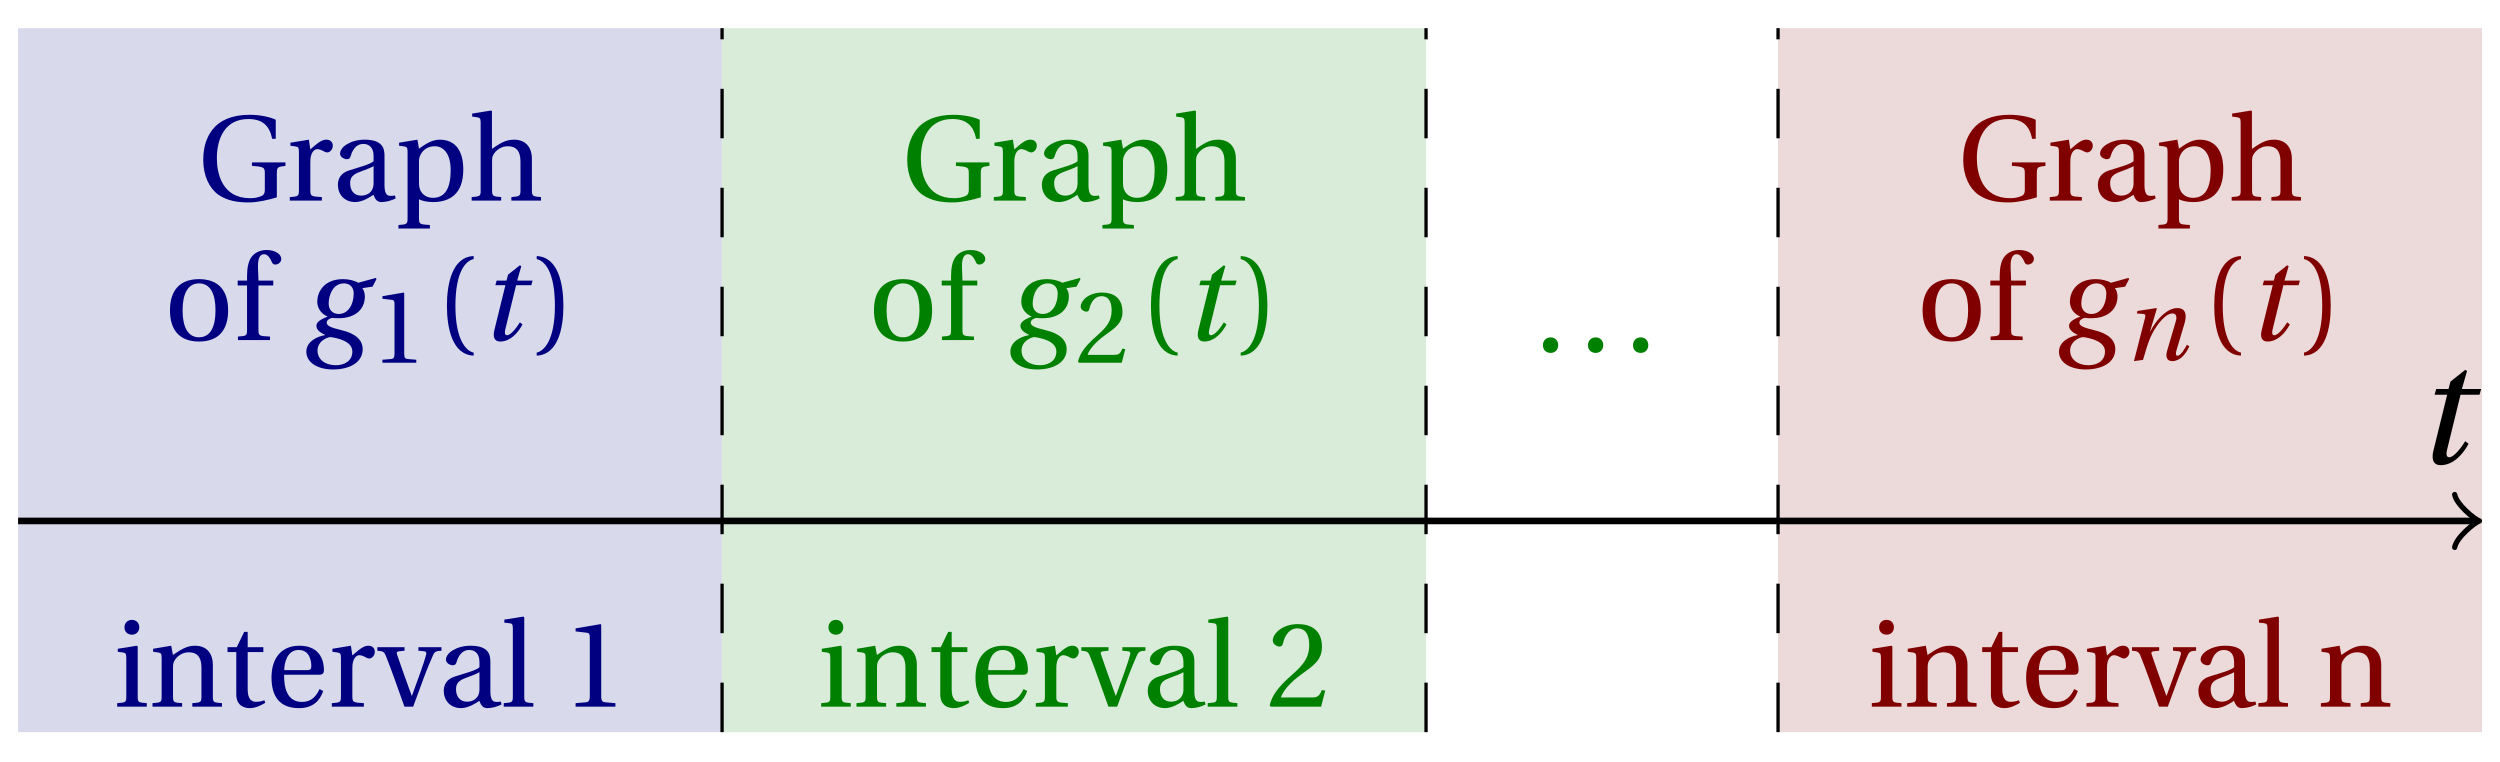 <svg xmlns="http://www.w3.org/2000/svg" xmlns:xlink="http://www.w3.org/1999/xlink" version="1.1" width="151" height="46" viewBox="0 0 151 46">
<defs>
<path id="font_1_3" d="M.428 .452 .439 .49H.312L.346 .609 .334 .616 .237 .539 .224 .49H.143L.132 .452H.215L.125 .086C.11 .029 .122-.012 .172-.012 .252-.012 .316 .054 .356 .129L.334 .146C.311 .107 .26 .04 .229 .04 .208 .04 .208 .063 .214 .088L.303 .452H.428Z"/>
<path id="font_2_6" d="M.654 .224C.654 .274 .659 .279 .725 .286V.315H.449V.286C.55 .279 .555 .273 .555 .224V.089C.555 .054 .542 .043 .521 .035 .495 .025 .467 .02 .433 .02 .203 .02 .16 .224 .16 .349 .16 .507 .223 .672 .42 .672 .53 .672 .594 .622 .615 .509H.645V.666C.596 .69 .51 .707 .43 .707 .28 .707 .18 .658 .123 .584 .072 .517 .048 .437 .048 .333 .048 .204 .099 .101 .172 .049 .248-.004 .336-.015 .424-.015 .494-.015 .591 .007 .654 .027V.224Z"/>
<path id="font_2_16" d="M.189 .502 .037 .477V.452L.075 .447C.101 .443 .107 .438 .107 .402V.087C.107 .036 .102 .034 .032 .029V0H.296V.029C.207 .034 .201 .036 .201 .087V.321C.201 .398 .235 .424 .258 .424 .274 .424 .291 .418 .32 .402 .327 .398 .335 .397 .34 .397 .364 .397 .386 .422 .386 .453 .386 .475 .372 .502 .333 .502 .297 .502 .267 .48 .201 .422L.189 .502Z"/>
<path id="font_2_7" d="M.343 .143C.343 .062 .281 .041 .242 .041 .18 .041 .15 .085 .15 .144 .15 .191 .172 .215 .228 .236 .268 .251 .321 .27 .343 .284V.143M.433 .369C.433 .427 .42 .502 .269 .502 .156 .502 .067 .443 .067 .388 .067 .356 .104 .341 .123 .341 .144 .341 .15 .352 .155 .369 .177 .443 .218 .467 .258 .467 .297 .467 .343 .447 .343 .367V.325C.318 .299 .221 .274 .142 .249 .07 .227 .049 .177 .049 .13 .049 .055 .099-.012 .193-.012 .255-.01 .31 .027 .342 .048 .356 .011 .372-.012 .407-.012 .444-.012 .487-.001 .525 .018L.519 .042C.505 .039 .483 .037 .468 .041 .45 .045 .433 .064 .433 .127V.369Z"/>
<path id="font_2_15" d="M.194 .321C.194 .346 .198 .36 .207 .378 .23 .424 .273 .448 .326 .448 .366 .448 .455 .422 .455 .25 .455 .103 .409 .023 .309 .023 .257 .023 .217 .05 .201 .096 .195 .114 .194 .134 .194 .157V.321M.03 .477V.452L.068 .447C.094 .443 .1 .438 .1 .402V-.143C.1-.194 .095-.196 .025-.201V-.23H.284V-.201C.2-.196 .194-.194 .194-.143V.011C.215-.001 .262-.012 .308-.012 .443-.012 .559 .05 .559 .256 .559 .327 .546 .502 .364 .502 .291 .502 .233 .453 .194 .428L.181 .502 .03 .477Z"/>
<path id="font_2_10" d="M.517 .343C.517 .444 .462 .502 .369 .502 .296 .502 .251 .468 .188 .426V.736L.181 .742 .025 .717V.692L.063 .687C.089 .683 .095 .678 .095 .642V.087C.096 .038 .091 .034 .021 .029V0H.264V.029C.195 .034 .189 .038 .189 .087V.321C.189 .346 .19 .36 .198 .375 .219 .415 .265 .448 .318 .448 .386 .448 .423 .41 .423 .323V.087C.423 .038 .418 .034 .348 .029V0H.592V.029C.523 .034 .517 .038 .517 .087V.343Z"/>
<path id="font_2_14" d="M.288 .502C.128 .502 .049 .407 .049 .245 .049 .083 .128-.012 .288-.012 .45-.012 .528 .083 .528 .245 .528 .407 .45 .502 .288 .502M.153 .245C.153 .383 .197 .467 .288 .467 .381 .467 .424 .383 .424 .245 .424 .107 .381 .023 .288 .023 .197 .023 .153 .107 .153 .245Z"/>
<path id="font_2_9" d="M.201 .45H.323V.49H.201L.197 .602C.194 .697 .229 .707 .245 .707 .266 .707 .288 .697 .313 .639 .318 .629 .325 .622 .34 .622 .36 .622 .389 .639 .389 .669 .389 .702 .347 .742 .267 .742 .212 .742 .165 .717 .14 .679 .117 .644 .107 .591 .107 .525V.49H.03V.45H.107V.087C.107 .036 .104 .034 .032 .029V0H.296V.029C.205 .033 .201 .035 .201 .086V.45Z"/>
<path id="font_1_1" d="M.34 .467C.37 .467 .42 .452 .42 .383 .42 .29 .372 .215 .297 .215 .244 .215 .214 .251 .214 .301 .214 .364 .245 .467 .34 .467M.457 .472C.431 .489 .382 .502 .333 .502 .169 .502 .12 .389 .12 .318 .12 .244 .174 .206 .204 .195V.193C.173 .18 .113 .158 .113 .118 .113 .085 .143 .062 .184 .043V.041C.116 .029 .03-.013 .03-.096 .03-.185 .123-.242 .25-.242 .385-.242 .494-.185 .494-.075 .494-0 .437 .054 .319 .082 .235 .102 .198 .116 .198 .144 .198 .163 .218 .177 .242 .183 .262 .18 .281 .18 .296 .18 .435 .18 .512 .256 .512 .359 .512 .386 .504 .411 .491 .428L.575 .44 .608 .503 .602 .512 .457 .472M.272-.207C.185-.207 .122-.159 .122-.087 .122-.015 .187 .019 .228 .025 .291 .016 .409-.01 .409-.094 .409-.17 .347-.207 .272-.207Z"/>
<path id="font_2_4" d="M.437 0V.029L.353 .036C.332 .038 .32 .046 .32 .085V.674L.315 .68 .109 .645V.62L.202 .609C.219 .607 .226 .599 .226 .57V.085C.226 .066 .223 .054 .217 .047 .212 .04 .204 .037 .193 .036L.109 .029V0H.437Z"/>
<path id="font_2_1" d="M.175 .282C.175 .568 .262 .654 .325 .667V.692C.15 .685 .105 .468 .105 .282 .105 .096 .15-.121 .325-.128V-.103C.267-.091 .175-.006 .175 .282Z"/>
<path id="font_2_2" d="M.175 .282C.175-.006 .083-.091 .025-.103V-.128C.2-.121 .245 .096 .245 .282 .245 .468 .2 .685 .025 .692V.667C.088 .654 .175 .568 .175 .282Z"/>
<path id="font_2_11" d="M.037 .477V.452L.075 .447C.101 .443 .107 .438 .107 .402V.087C.107 .036 .104 .034 .032 .029V0H.276V.029C.205 .034 .201 .036 .201 .087V.496L.194 .502 .037 .477M.153 .715C.117 .715 .092 .689 .092 .653 .092 .618 .117 .593 .153 .593 .19 .593 .213 .618 .214 .653 .214 .689 .19 .715 .153 .715Z"/>
<path id="font_2_13" d="M.529 .343C.529 .444 .474 .502 .382 .502 .308 .502 .262 .466 .2 .426L.186 .502 .037 .477V.452L.075 .447C.101 .443 .107 .438 .107 .402V.087C.107 .036 .104 .034 .032 .029V0H.276V.029C.205 .034 .201 .036 .201 .087V.321C.201 .346 .203 .36 .211 .376 .232 .415 .277 .448 .33 .448 .398 .448 .435 .41 .435 .323V.087C.435 .036 .432 .034 .36 .029V0H.604V.029C.533 .034 .529 .036 .529 .087V.343Z"/>
<path id="font_2_17" d="M.326 .45V.49H.197V.616H.168L.107 .49H.031V.45H.103V.102C.103 0 .179-.012 .214-.012 .265-.012 .313 .014 .342 .032L.334 .053C.31 .043 .288 .04 .263 .04 .229 .04 .197 .064 .197 .14V.45H.326Z"/>
<path id="font_2_8" d="M.441 .263C.462 .263 .481 .268 .481 .301 .481 .36 .462 .502 .279 .502 .123 .502 .049 .391 .049 .241 .049 .083 .117-.014 .28-.012 .391-.011 .448 .05 .475 .129L.445 .145C.417 .087 .379 .039 .3 .039 .176 .039 .151 .159 .153 .263H.441M.154 .301C.154 .342 .169 .467 .273 .467 .366 .467 .377 .372 .377 .333 .377 .314 .371 .301 .343 .301H.154Z"/>
<path id="font_2_18" d="M.339 .49V.461L.388 .456C.404 .454 .407 .443 .403 .429 .395 .397 .376 .339 .353 .275L.286 .09H.284L.223 .258C.203 .315 .183 .373 .164 .427 .157 .446 .161 .454 .18 .456L.225 .461V.49H.001V.461C.048 .457 .057 .453 .072 .416 .099 .35 .122 .285 .147 .216L.224 0H.296L.385 .242C.414 .32 .443 .386 .457 .418 .472 .453 .483 .459 .529 .461V.49H.339Z"/>
<path id="font_2_12" d="M.189 .736 .182 .742 .025 .717V.692L.063 .688C.089 .685 .095 .68 .095 .642V.087C.095 .036 .092 .034 .02 .029V0H.264V.029C.193 .034 .189 .036 .189 .087V.736Z"/>
<path id="font_2_5" d="M.485 .132 .457 .137C.436 .083 .416 .076 .376 .076H.12C.136 .128 .195 .199 .288 .266 .384 .336 .458 .381 .458 .493 .458 .632 .366 .68 .261 .68 .124 .68 .053 .597 .053 .545 .053 .511 .091 .495 .108 .495 .126 .495 .133 .505 .137 .522 .153 .59 .192 .645 .254 .645 .331 .645 .353 .58 .353 .507 .353 .4 .299 .34 .212 .263 .089 .156 .046 .088 .027 .01L.037 0H.451L.485 .132Z"/>
<path id="font_2_3" d="M.133-.012C.172-.012 .195 .015 .196 .051 .196 .088 .172 .116 .133 .116 .095 .116 .07 .088 .07 .051 .07 .015 .095-.012 .133-.012Z"/>
<path id="font_1_2" d="M.186 0C.215 .102 .232 .156 .258 .218 .295 .304 .391 .45 .472 .45 .507 .45 .516 .418 .505 .379L.419 .086C.403 .03 .416-.012 .47-.012 .545-.012 .601 .056 .635 .132L.611 .146C.593 .111 .549 .04 .521 .04 .501 .04 .502 .063 .511 .095L.589 .357C.612 .436 .6 .502 .518 .502 .422 .502 .318 .396 .258 .279H.255L.32 .497 .315 .502 .132 .474 .126 .45 .188 .445C.212 .443 .212 .429 .203 .397L.098-.012 .186 0Z"/>
</defs>
<path transform="matrix(1,0,0,-1,1.093,31.465)" d="M0-12.756V29.764H42.52V-12.756ZM42.52 29.764" fill="#d9d9ec"/>
<path transform="matrix(1,0,0,-1,1.093,31.465)" d="M42.52-12.756V29.764H85.04V-12.756ZM85.04 29.764" fill="#d9ecd9"/>
<path transform="matrix(1,0,0,-1,1.093,31.465)" d="M106.301-12.756V29.764H148.821V-12.756ZM148.821 29.764" fill="#ecd9d9"/>
<path transform="matrix(1,0,0,-1,1.093,31.465)" stroke-width=".399" stroke-linecap="butt" stroke-miterlimit="10" stroke-linejoin="miter" fill="none" stroke="#000000" d="M0 0H148.362"/>
<path transform="matrix(1,0,0,-1,149.459,31.465)" stroke-width=".319" stroke-linecap="round" stroke-linejoin="round" fill="none" stroke="#000000" d="M-1.196 1.594C-1.096 .996 0 .1 .299 0 0-.1-1.096-.996-1.196-1.594"/>
<use data-text="t" xlink:href="#font_1_3" transform="matrix(9.166,0,0,-9.166,145.838,27.986)"/>
<path transform="matrix(1,0,0,-1,1.093,31.465)" stroke-width=".199" stroke-linecap="butt" stroke-dasharray="2.989,2.989" stroke-miterlimit="10" stroke-linejoin="miter" fill="none" stroke="#000000" d="M42.52-12.756V29.764"/>
<path transform="matrix(1,0,0,-1,1.093,31.465)" stroke-width=".199" stroke-linecap="butt" stroke-dasharray="2.989,2.989" stroke-miterlimit="10" stroke-linejoin="miter" fill="none" stroke="#000000" d="M85.04-12.756V29.764"/>
<path transform="matrix(1,0,0,-1,1.093,31.465)" stroke-width=".199" stroke-linecap="butt" stroke-dasharray="2.989,2.989" stroke-miterlimit="10" stroke-linejoin="miter" fill="none" stroke="#000000" d="M106.301-12.756V29.764"/>
<use data-text="G" xlink:href="#font_2_6" transform="matrix(7.333,0,0,-7.333,11.925,12.117)" fill="#000080"/>
<use data-text="r" xlink:href="#font_2_16" transform="matrix(7.333,0,0,-7.333,17.27,12.117)" fill="#000080"/>
<use data-text="a" xlink:href="#font_2_7" transform="matrix(7.333,0,0,-7.333,20.049,12.117)" fill="#000080"/>
<use data-text="p" xlink:href="#font_2_15" transform="matrix(7.333,0,0,-7.333,23.884,12.117)" fill="#000080"/>
<use data-text="h" xlink:href="#font_2_10" transform="matrix(7.333,0,0,-7.333,28.335,12.117)" fill="#000080"/>
<use data-text="o" xlink:href="#font_2_14" transform="matrix(7.333,0,0,-7.333,9.907,20.541)" fill="#000080"/>
<use data-text="f" xlink:href="#font_2_9" transform="matrix(7.333,0,0,-7.333,14.137,20.541)" fill="#000080"/>
<use data-text="g" xlink:href="#font_1_1" transform="matrix(7.333,0,0,-7.333,18.283,20.541)" fill="#000080"/>
<use data-text="1" xlink:href="#font_2_4" transform="matrix(6.233,0,0,-6.233,22.42,21.909)" fill="#000080"/>
<use data-text="(" xlink:href="#font_2_1" transform="matrix(7.333,0,0,-7.333,26.224,20.541)" fill="#000080"/>
<use data-text="t" xlink:href="#font_1_3" transform="matrix(7.333,0,0,-7.333,28.95,20.541)" fill="#000080"/>
<use data-text=")" xlink:href="#font_2_2" transform="matrix(7.333,0,0,-7.333,32.233,20.541)" fill="#000080"/>
<use data-text="i" xlink:href="#font_2_11" transform="matrix(7.333,0,0,-7.333,6.843,42.683)" fill="#000080"/>
<use data-text="n" xlink:href="#font_2_13" transform="matrix(7.333,0,0,-7.333,8.977,42.683)" fill="#000080"/>
<use data-text="t" xlink:href="#font_2_17" transform="matrix(7.333,0,0,-7.333,13.516,42.683)" fill="#000080"/>
<use data-text="e" xlink:href="#font_2_8" transform="matrix(7.333,0,0,-7.333,16.039,42.683)" fill="#000080"/>
<use data-text="r" xlink:href="#font_2_16" transform="matrix(7.333,0,0,-7.333,19.808,42.683)" fill="#000080"/>
<use data-text="v" xlink:href="#font_2_18" transform="matrix(7.333,0,0,-7.333,22.785,42.683)" fill="#000080"/>
<use data-text="a" xlink:href="#font_2_7" transform="matrix(7.333,0,0,-7.333,26.444,42.683)" fill="#000080"/>
<use data-text="l" xlink:href="#font_2_12" transform="matrix(7.333,0,0,-7.333,30.279,42.683)" fill="#000080"/>
<use data-text="1" xlink:href="#font_2_4" transform="matrix(7.333,0,0,-7.333,33.967,42.683)" fill="#000080"/>
<use data-text="G" xlink:href="#font_2_6" transform="matrix(7.333,0,0,-7.333,54.445,12.117)" fill="#008000"/>
<use data-text="r" xlink:href="#font_2_16" transform="matrix(7.333,0,0,-7.333,59.791,12.117)" fill="#008000"/>
<use data-text="a" xlink:href="#font_2_7" transform="matrix(7.333,0,0,-7.333,62.57,12.117)" fill="#008000"/>
<use data-text="p" xlink:href="#font_2_15" transform="matrix(7.333,0,0,-7.333,66.405,12.117)" fill="#008000"/>
<use data-text="h" xlink:href="#font_2_10" transform="matrix(7.333,0,0,-7.333,70.856,12.117)" fill="#008000"/>
<use data-text="o" xlink:href="#font_2_14" transform="matrix(7.333,0,0,-7.333,52.428,20.541)" fill="#008000"/>
<use data-text="f" xlink:href="#font_2_9" transform="matrix(7.333,0,0,-7.333,56.659,20.541)" fill="#008000"/>
<use data-text="g" xlink:href="#font_1_1" transform="matrix(7.333,0,0,-7.333,60.805,20.541)" fill="#008000"/>
<use data-text="2" xlink:href="#font_2_5" transform="matrix(6.233,0,0,-6.233,64.942,21.909)" fill="#008000"/>
<use data-text="(" xlink:href="#font_2_1" transform="matrix(7.333,0,0,-7.333,68.746,20.541)" fill="#008000"/>
<use data-text="t" xlink:href="#font_1_3" transform="matrix(7.333,0,0,-7.333,71.472,20.541)" fill="#008000"/>
<use data-text=")" xlink:href="#font_2_2" transform="matrix(7.333,0,0,-7.333,74.755,20.541)" fill="#008000"/>
<use data-text="i" xlink:href="#font_2_11" transform="matrix(7.333,0,0,-7.333,49.364,42.683)" fill="#008000"/>
<use data-text="n" xlink:href="#font_2_13" transform="matrix(7.333,0,0,-7.333,51.498,42.683)" fill="#008000"/>
<use data-text="t" xlink:href="#font_2_17" transform="matrix(7.333,0,0,-7.333,56.037,42.683)" fill="#008000"/>
<use data-text="e" xlink:href="#font_2_8" transform="matrix(7.333,0,0,-7.333,58.559,42.683)" fill="#008000"/>
<use data-text="r" xlink:href="#font_2_16" transform="matrix(7.333,0,0,-7.333,62.328,42.683)" fill="#008000"/>
<use data-text="v" xlink:href="#font_2_18" transform="matrix(7.333,0,0,-7.333,65.305,42.683)" fill="#008000"/>
<use data-text="a" xlink:href="#font_2_7" transform="matrix(7.333,0,0,-7.333,68.964,42.683)" fill="#008000"/>
<use data-text="l" xlink:href="#font_2_12" transform="matrix(7.333,0,0,-7.333,72.799,42.683)" fill="#008000"/>
<use data-text="2" xlink:href="#font_2_5" transform="matrix(7.333,0,0,-7.333,76.488,42.683)" fill="#008000"/>
<use data-text="." xlink:href="#font_2_3" transform="matrix(7.333,0,0,-7.333,92.679,21.228)" fill="#008000"/>
<use data-text="." xlink:href="#font_2_3" transform="matrix(7.333,0,0,-7.333,95.4,21.228)" fill="#008000"/>
<use data-text="." xlink:href="#font_2_3" transform="matrix(7.333,0,0,-7.333,98.12,21.228)" fill="#008000"/>
<use data-text="G" xlink:href="#font_2_6" transform="matrix(7.333,0,0,-7.333,118.228,12.117)" fill="#800000"/>
<use data-text="r" xlink:href="#font_2_16" transform="matrix(7.333,0,0,-7.333,123.573,12.117)" fill="#800000"/>
<use data-text="a" xlink:href="#font_2_7" transform="matrix(7.333,0,0,-7.333,126.352,12.117)" fill="#800000"/>
<use data-text="p" xlink:href="#font_2_15" transform="matrix(7.333,0,0,-7.333,130.187,12.117)" fill="#800000"/>
<use data-text="h" xlink:href="#font_2_10" transform="matrix(7.333,0,0,-7.333,134.638,12.117)" fill="#800000"/>
<use data-text="o" xlink:href="#font_2_14" transform="matrix(7.333,0,0,-7.333,115.766,20.541)" fill="#800000"/>
<use data-text="f" xlink:href="#font_2_9" transform="matrix(7.333,0,0,-7.333,119.997,20.541)" fill="#800000"/>
<use data-text="g" xlink:href="#font_1_1" transform="matrix(7.333,0,0,-7.333,124.142,20.541)" fill="#800000"/>
<use data-text="n" xlink:href="#font_1_2" transform="matrix(6.233,0,0,-6.233,128.279,21.737)" fill="#800000"/>
<use data-text="(" xlink:href="#font_2_1" transform="matrix(7.333,0,0,-7.333,132.97,20.541)" fill="#800000"/>
<use data-text="t" xlink:href="#font_1_3" transform="matrix(7.333,0,0,-7.333,135.696,20.541)" fill="#800000"/>
<use data-text=")" xlink:href="#font_2_2" transform="matrix(7.333,0,0,-7.333,138.98,20.541)" fill="#800000"/>
<use data-text="i" xlink:href="#font_2_11" transform="matrix(7.333,0,0,-7.333,112.824,42.683)" fill="#800000"/>
<use data-text="n" xlink:href="#font_2_13" transform="matrix(7.333,0,0,-7.333,114.957,42.683)" fill="#800000"/>
<use data-text="t" xlink:href="#font_2_17" transform="matrix(7.333,0,0,-7.333,119.496,42.683)" fill="#800000"/>
<use data-text="e" xlink:href="#font_2_8" transform="matrix(7.333,0,0,-7.333,122.019,42.683)" fill="#800000"/>
<use data-text="r" xlink:href="#font_2_16" transform="matrix(7.333,0,0,-7.333,125.788,42.683)" fill="#800000"/>
<use data-text="v" xlink:href="#font_2_18" transform="matrix(7.333,0,0,-7.333,128.765,42.683)" fill="#800000"/>
<use data-text="a" xlink:href="#font_2_7" transform="matrix(7.333,0,0,-7.333,132.424,42.683)" fill="#800000"/>
<use data-text="l" xlink:href="#font_2_12" transform="matrix(7.333,0,0,-7.333,136.259,42.683)" fill="#800000"/>
<use data-text="n" xlink:href="#font_2_13" transform="matrix(7.333,0,0,-7.333,139.947,42.683)" fill="#800000"/>
</svg>
